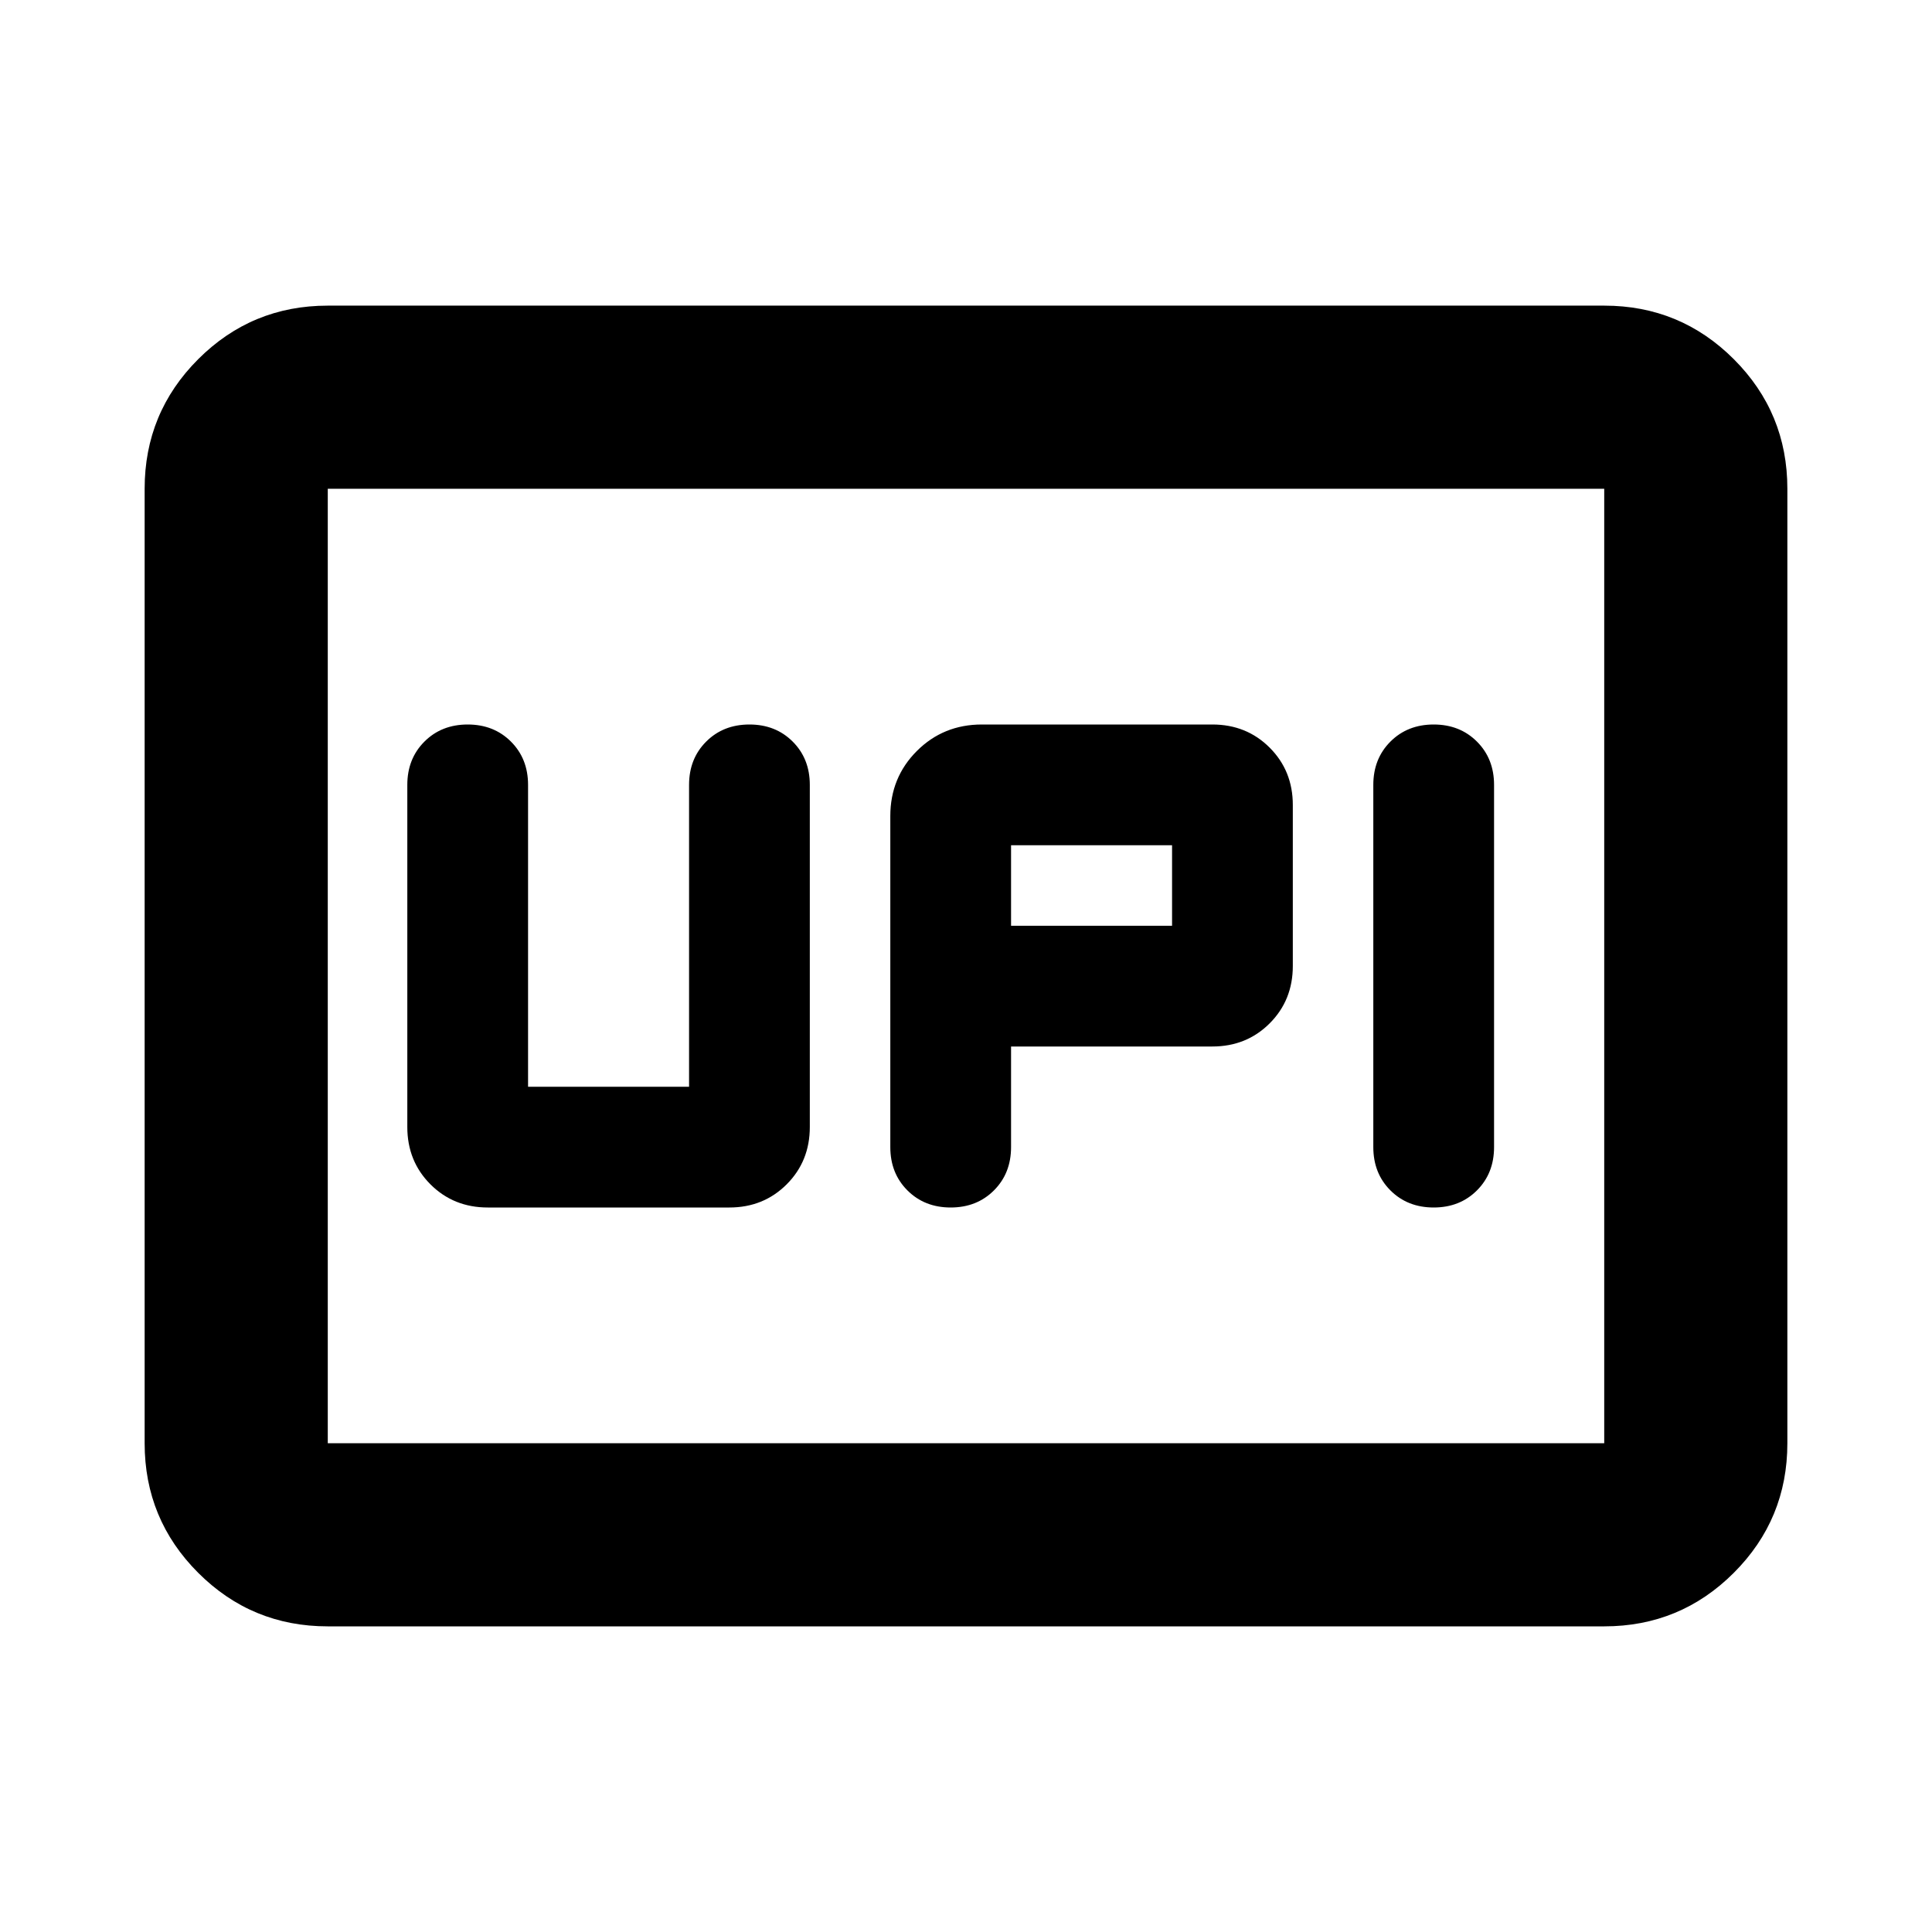 <svg xmlns="http://www.w3.org/2000/svg" height="24" viewBox="0 -960 960 960" width="24"><path d="M472.39-360q13 0 21.5-8.5t8.5-21.5v-50h100q17 0 28.5-11.5t11.5-28.5v-80q0-17-11.5-28.5t-28.5-11.5h-114.5q-19.15 0-32.32 13.17-13.18 13.18-13.18 32.33V-390q0 13 8.5 21.5t21.5 8.5Zm240 0q13 0 21.5-8.5t8.5-21.5v-180q0-13-8.5-21.5t-21.5-8.5q-13 0-21.5 8.5t-8.5 21.5v180q0 13 8.5 21.5t21.5 8.5Zm-210-140v-40h80v40h-80Zm-260 140h120q17 0 28.5-11.5t11.5-28.5v-170q0-13-8.5-21.5t-21.5-8.5q-13 0-21.5 8.5t-8.5 21.5v150h-80v-150q0-13-8.5-21.5t-21.5-8.5q-13 0-21.5 8.5t-8.5 21.5v170q0 17 11.5 28.5t28.5 11.5Zm-79.52 208.13q-37.78 0-64.39-26.61t-26.61-64.39v-474.26q0-37.78 26.61-64.39t64.39-26.61h634.26q37.78 0 64.39 26.61t26.61 64.39v474.26q0 37.78-26.61 64.39t-64.39 26.61H162.87Zm0-91h634.26v-474.26H162.87v474.26Zm0 0v-474.26 474.26Z"/></svg>
